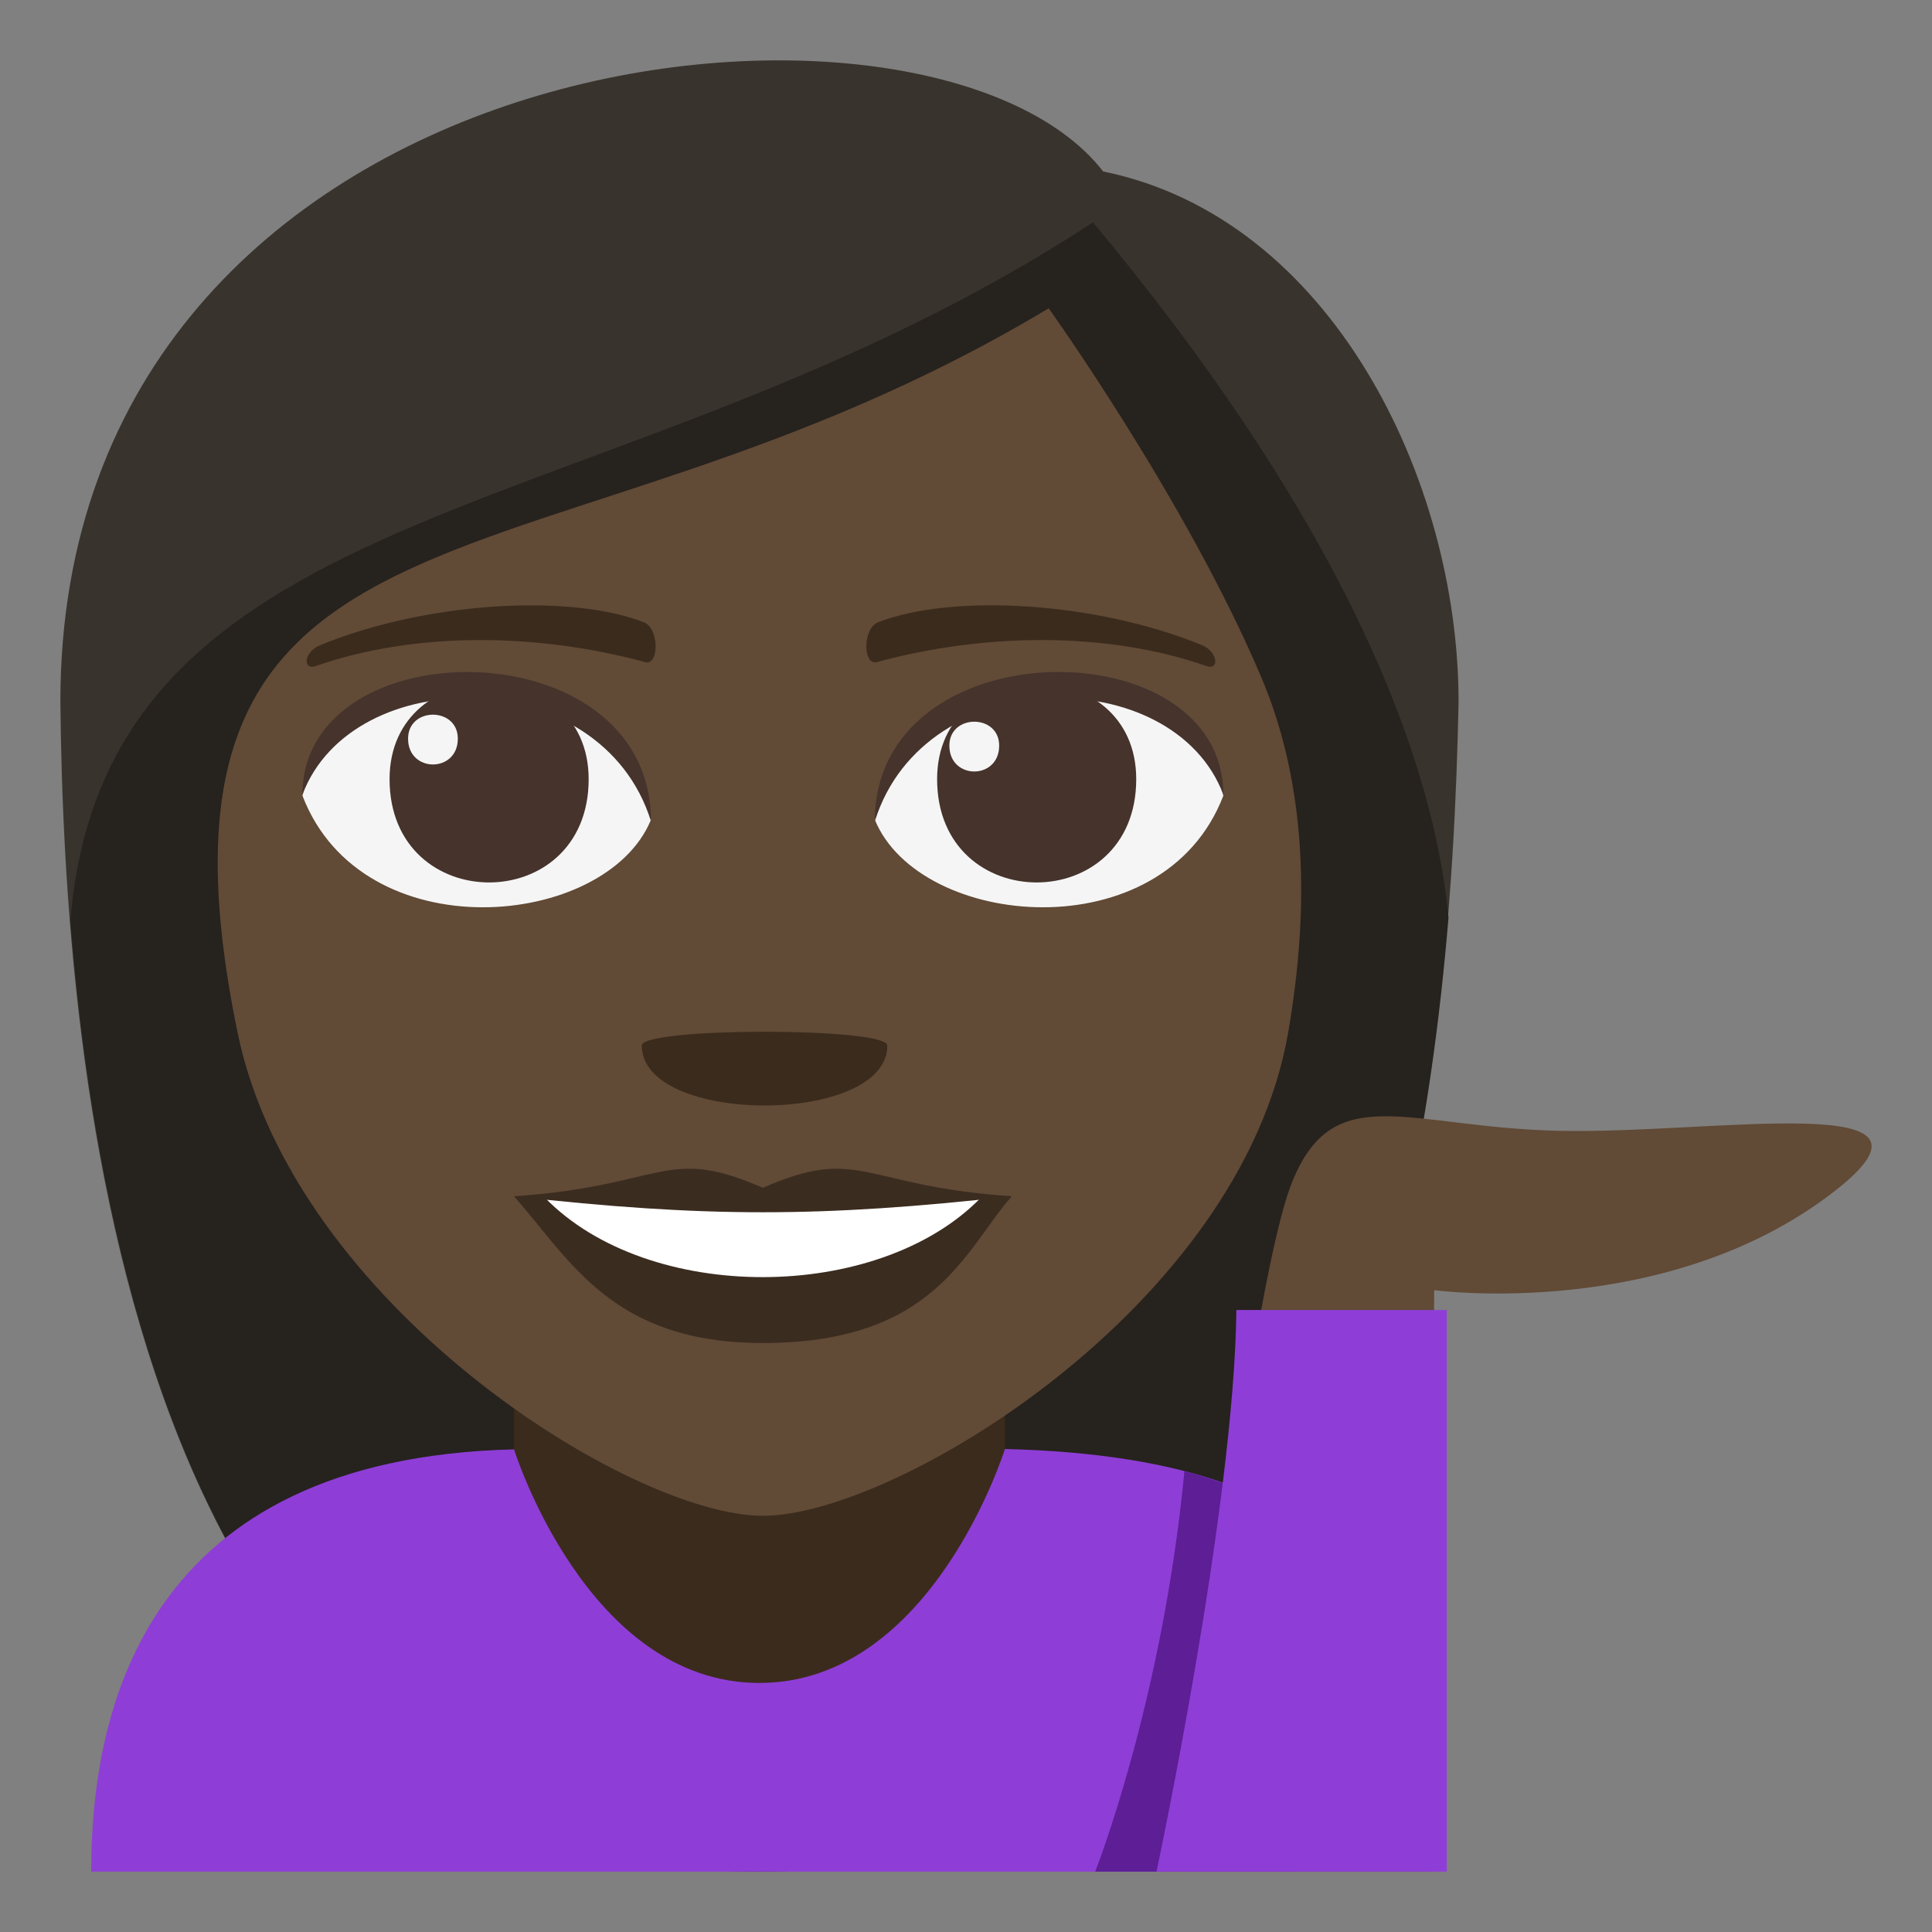 <?xml version="1.0" encoding="utf-8"?>
<!-- Generator: Adobe Illustrator 15.0.0, SVG Export Plug-In . SVG Version: 6.00 Build 0)  -->
<!DOCTYPE svg PUBLIC "-//W3C//DTD SVG 1.1//EN" "http://www.w3.org/Graphics/SVG/1.1/DTD/svg11.dtd">
<svg version="1.1" id="Layer_1" xmlns="http://www.w3.org/2000/svg" xmlns:xlink="http://www.w3.org/1999/xlink" x="0px" y="0px"
	 width="64px" height="64px" viewBox="0 0 64 64" enable-background="new 0 0 64 64" xml:space="preserve">
<rect x="0" y="0" width="64" height="64" fill="#808080" stroke="none"/>
<path fill="#38332D" d="M36.543,5.68C30.748-1.797,2,1.199,2,23.248C2.121,35.094,4.044,62,25.099,62
	c21.051,0,22.977-26.793,23.218-38.752C48.316,15.903,44.106,7.221,36.543,5.68z"/>
<path fill="#26221E" d="M2.334,30.484C3.37,43.555,7.684,62,25.117,62c17.49,0,21.777-18.486,22.866-31.602
	c-0.573-6.039-4.109-13.838-11.776-23.032C20.49,17.655,3.514,16.053,2.334,30.484z"/>
<rect x="17.028" y="42" fill="#3B2B1C" width="16.261" height="18"/>
<path fill="#8E3ED6" d="M33.289,48c0,0-2.41,7.748-8.131,7.75c-5.72,0.002-8.13-7.74-8.13-7.738C4.818,48.311,3.021,56.584,3.021,62
	h44.513C47.533,53.859,45.494,48.299,33.289,48z"/>
<path fill="#614A36" d="M47.4,62l0.109-19.262c0,0,7.681,1.043,13.239-3.26c4.467-3.457-4.072-1.887-9.184-2.02
	c-4.973-0.129-7.391-1.723-8.767,1.713C41.315,42.881,39.236,62,39.236,62H47.4z"/>
<path fill="#5D1E96" d="M42.874,62l-0.087-11.906c-1.493-0.825-3.551-1.362-3.551-1.362C38.504,56.381,36.279,62,36.279,62H42.874z"
	/>
<path fill="#8E3ED6" d="M47.927,62V43.396h-6.971C40.89,49.916,38.311,62,38.311,62H47.927z"/>
<path fill="#614A36" d="M41.784,22.439c-2.485-5.865-7.045-12.227-7.045-12.227C18.058,20.24,3.955,15.209,7.871,34.212
	c1.859,9.017,13.01,16.001,17.404,16.001c4.388,0,15.821-6.931,17.396-16.001C43.584,28.957,42.941,25.171,41.784,22.439z"/>
<path fill="#F5F5F5" d="M40.524,26.36c-1.985,5.174-10.063,4.414-11.543,0.797C30.106,21.342,39.433,20.845,40.524,26.36z"/>
<path fill="#45332C" d="M31.043,25.81c0,4.563,6.596,4.563,6.596,0C37.639,21.574,31.043,21.574,31.043,25.81z"/>
<path fill="#45332C" d="M40.524,26.323c0-5.555-11.543-5.555-11.543,0.879C30.631,21.924,38.875,21.924,40.524,26.323z"/>
<path fill="#F5F5F5" d="M10.02,26.36c1.985,5.174,10.064,4.414,11.543,0.797C20.439,21.342,11.112,20.845,10.02,26.36z"/>
<path fill="#45332C" d="M19.5,25.81c0,4.563-6.595,4.563-6.595,0C12.905,21.574,19.5,21.574,19.5,25.81z"/>
<path fill="#45332C" d="M10.02,26.323c0-5.553,11.543-5.553,11.543,0.877C19.914,21.924,11.669,21.924,10.02,26.323z"/>
<path fill="#F5F5F5" d="M31.449,24.7c0,1.142,1.65,1.142,1.65,0C33.1,23.643,31.449,23.643,31.449,24.7z"/>
<path fill="#F5F5F5" d="M15.166,24.469c0,1.14-1.648,1.14-1.648,0C13.518,23.41,15.166,23.41,15.166,24.469z"/>
<path fill="#3B2C20" d="M33.516,39.628c-1.551,1.755-2.52,4.861-8.244,4.861c-4.994,0-6.368-2.736-8.245-4.861H33.516z"/>
<path fill="#FFFFFF" d="M32.486,39.682c-3.394,3.476-10.992,3.523-14.429,0H32.486z"/>
<path fill="#3B2C20" d="M25.271,39.348c-3.229-1.417-3.254-0.057-8.245,0.28c6.301,0.706,10.19,0.706,16.489,0
	C28.528,39.291,28.501,37.931,25.271,39.348z"/>
<path fill="#3B2B1C" d="M39.823,21.375c-3.495-1.44-8.28-1.722-10.736-0.76c-0.518,0.203-0.502,1.443-0.045,1.319
	c3.522-0.959,7.577-1.034,10.914,0.126C40.403,22.219,40.349,21.593,39.823,21.375z"/>
<path fill="#3B2B1C" d="M10.594,21.378c3.494-1.441,8.278-1.723,10.736-0.763c0.52,0.203,0.502,1.445,0.043,1.319
	c-3.522-0.959-7.576-1.034-10.91,0.128C10.014,22.219,10.068,21.593,10.594,21.378z"/>
<path fill="#3B2B1C" d="M29.394,34.635c0,2.647-8.134,2.647-8.134,0C21.26,34.026,29.394,34.026,29.394,34.635z"/>
</svg>
